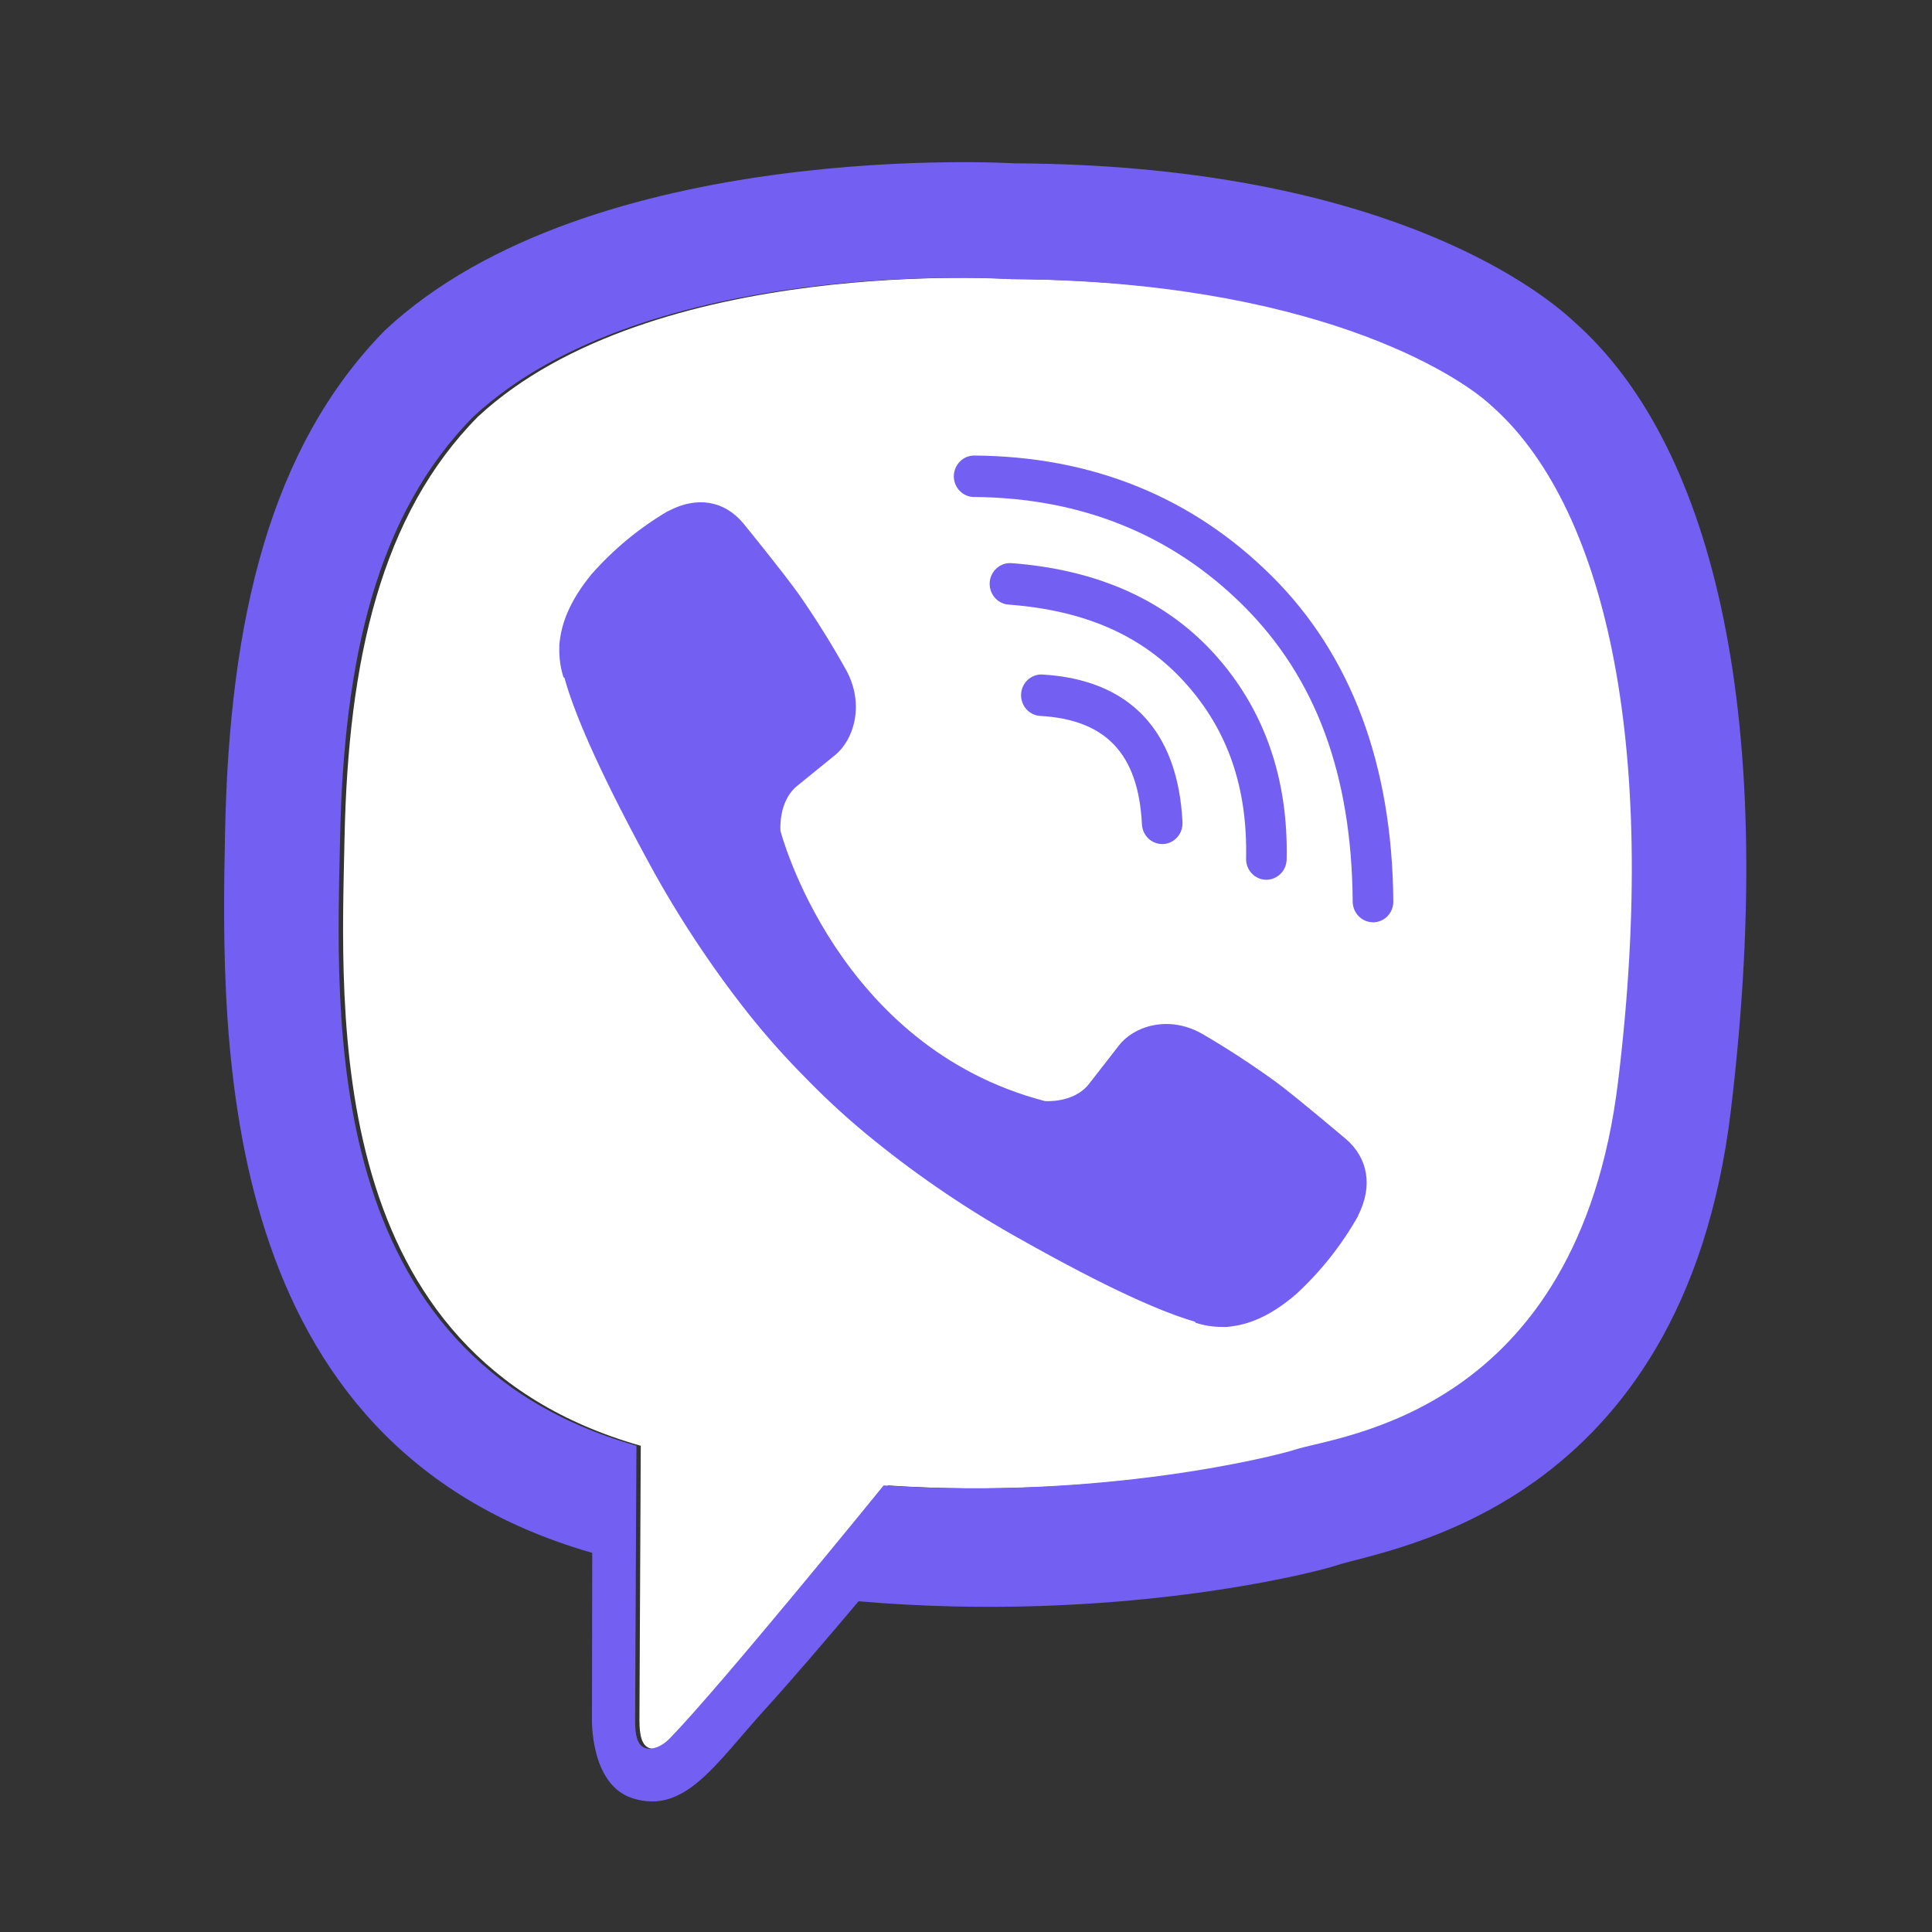 <svg width="33" height="33" viewBox="0 0 33 33" fill="none" xmlns="http://www.w3.org/2000/svg">
<rect x="0" y="0" width="33" height="33" fill="#333333" stroke="none"/>
<path d="M25.54 6.92C24.964 6.386 22.478 4.791 17.291 4.767C17.291 4.767 11.148 4.355 8.167 7.114C6.507 8.787 5.947 11.276 5.885 14.313C5.823 17.351 5.506 23.152 10.945 24.695C10.945 24.695 10.925 29.002 10.922 29.381C10.922 29.646 10.963 29.827 11.111 29.864C11.218 29.891 11.377 29.834 11.513 29.696C12.383 28.804 15.167 25.373 15.167 25.373C18.903 25.622 21.875 24.869 22.195 24.762C22.947 24.516 27.021 24.157 27.713 18.467C28.43 12.599 27.454 8.594 25.54 6.92Z" fill="white"/>
<path d="M26.893 5.501C26.212 4.859 23.459 2.818 17.327 2.79C17.327 2.79 10.095 2.345 6.57 5.647C4.607 7.652 3.917 10.585 3.844 14.222C3.771 17.858 3.677 24.674 10.109 26.522H10.116L10.111 29.341C10.111 29.341 10.07 30.483 10.806 30.716C11.697 30.998 12.219 30.131 13.069 29.195C13.536 28.682 14.18 27.927 14.665 27.351C19.064 27.729 22.448 26.865 22.832 26.737C23.72 26.443 28.746 25.785 29.564 18.971C30.407 11.947 29.156 7.504 26.893 5.501ZM27.639 18.467C26.949 24.157 22.872 24.515 22.121 24.761C21.801 24.866 18.829 25.621 15.093 25.372C15.093 25.372 12.308 28.802 11.439 29.694C11.303 29.834 11.143 29.89 11.037 29.862C10.887 29.825 10.846 29.644 10.848 29.379C10.85 29.001 10.871 24.694 10.871 24.694C5.43 23.151 5.747 17.35 5.809 14.313C5.871 11.275 6.429 8.787 8.089 7.113C11.071 4.355 17.213 4.767 17.213 4.767C22.401 4.79 24.887 6.386 25.463 6.92C27.377 8.594 28.352 12.598 27.639 18.465V18.467Z" fill="#7360F2"/>
<path d="M19.851 14.417C19.762 14.417 19.677 14.382 19.612 14.319C19.548 14.257 19.51 14.171 19.505 14.081C19.446 12.879 18.892 12.29 17.76 12.228C17.67 12.22 17.586 12.178 17.526 12.108C17.467 12.038 17.436 11.948 17.441 11.856C17.446 11.763 17.486 11.677 17.553 11.614C17.619 11.552 17.707 11.518 17.797 11.521C19.291 11.605 20.121 12.476 20.198 14.046C20.2 14.092 20.193 14.138 20.178 14.182C20.163 14.226 20.139 14.266 20.108 14.301C20.078 14.335 20.041 14.363 20 14.383C19.959 14.403 19.914 14.415 19.869 14.417H19.851Z" fill="#7360F2"/>
<path d="M21.63 15.027H21.622C21.53 15.025 21.443 14.985 21.38 14.917C21.316 14.85 21.282 14.759 21.284 14.665C21.31 13.454 20.972 12.474 20.248 11.668C19.525 10.862 18.54 10.425 17.226 10.327C17.134 10.32 17.049 10.276 16.989 10.205C16.929 10.134 16.898 10.041 16.905 9.947C16.912 9.853 16.955 9.766 17.025 9.705C17.094 9.643 17.185 9.612 17.277 9.619C18.755 9.73 19.927 10.258 20.76 11.189C21.593 12.119 22.007 13.297 21.977 14.679C21.975 14.772 21.938 14.86 21.873 14.925C21.808 14.99 21.721 15.027 21.63 15.027Z" fill="#7360F2"/>
<path d="M23.452 15.753C23.36 15.753 23.273 15.716 23.208 15.65C23.143 15.585 23.106 15.495 23.105 15.402C23.089 13.236 22.479 11.583 21.239 10.347C20.014 9.128 18.466 8.503 16.638 8.489C16.592 8.489 16.547 8.48 16.505 8.462C16.463 8.444 16.425 8.418 16.393 8.385C16.328 8.318 16.292 8.228 16.292 8.134C16.293 8.04 16.33 7.95 16.395 7.884C16.46 7.818 16.548 7.781 16.64 7.781H16.643C18.656 7.796 20.365 8.489 21.723 9.84C23.081 11.191 23.781 13.064 23.799 15.398C23.8 15.491 23.764 15.582 23.7 15.649C23.635 15.715 23.547 15.753 23.455 15.754L23.452 15.753Z" fill="#7360F2"/>
<path d="M17.847 18.807C17.847 18.807 18.335 18.849 18.597 18.519L19.109 17.861C19.356 17.535 19.951 17.327 20.535 17.659C20.972 17.914 21.396 18.191 21.806 18.489C22.194 18.779 22.986 19.455 22.989 19.455C23.367 19.781 23.454 20.259 23.197 20.763C23.197 20.766 23.195 20.771 23.195 20.774C22.911 21.275 22.552 21.727 22.13 22.113C22.125 22.116 22.125 22.118 22.12 22.121C21.753 22.434 21.392 22.612 21.038 22.655C20.986 22.664 20.933 22.668 20.881 22.665C20.724 22.666 20.569 22.642 20.421 22.593L20.409 22.575C19.863 22.418 18.953 22.025 17.436 21.17C16.558 20.682 15.722 20.118 14.938 19.485C14.544 19.168 14.169 18.828 13.814 18.467L13.701 18.351C13.688 18.339 13.676 18.326 13.663 18.313C13.309 17.95 12.977 17.567 12.666 17.165C12.047 16.364 11.495 15.511 11.016 14.614C10.18 13.065 9.794 12.135 9.641 11.577L9.624 11.566C9.576 11.414 9.552 11.255 9.553 11.096C9.551 11.042 9.554 10.988 9.563 10.934C9.607 10.573 9.782 10.205 10.087 9.829C10.089 9.824 10.091 9.824 10.094 9.819C10.472 9.388 10.915 9.021 11.405 8.732C11.408 8.732 11.413 8.729 11.416 8.729C11.909 8.467 12.378 8.556 12.696 8.939C12.699 8.942 13.359 9.752 13.642 10.147C13.934 10.566 14.205 11 14.454 11.447C14.779 12.042 14.576 12.652 14.257 12.903L13.613 13.426C13.288 13.694 13.331 14.192 13.331 14.192C13.331 14.192 14.284 17.878 17.847 18.807Z" fill="#7360F2"/>
</svg>
